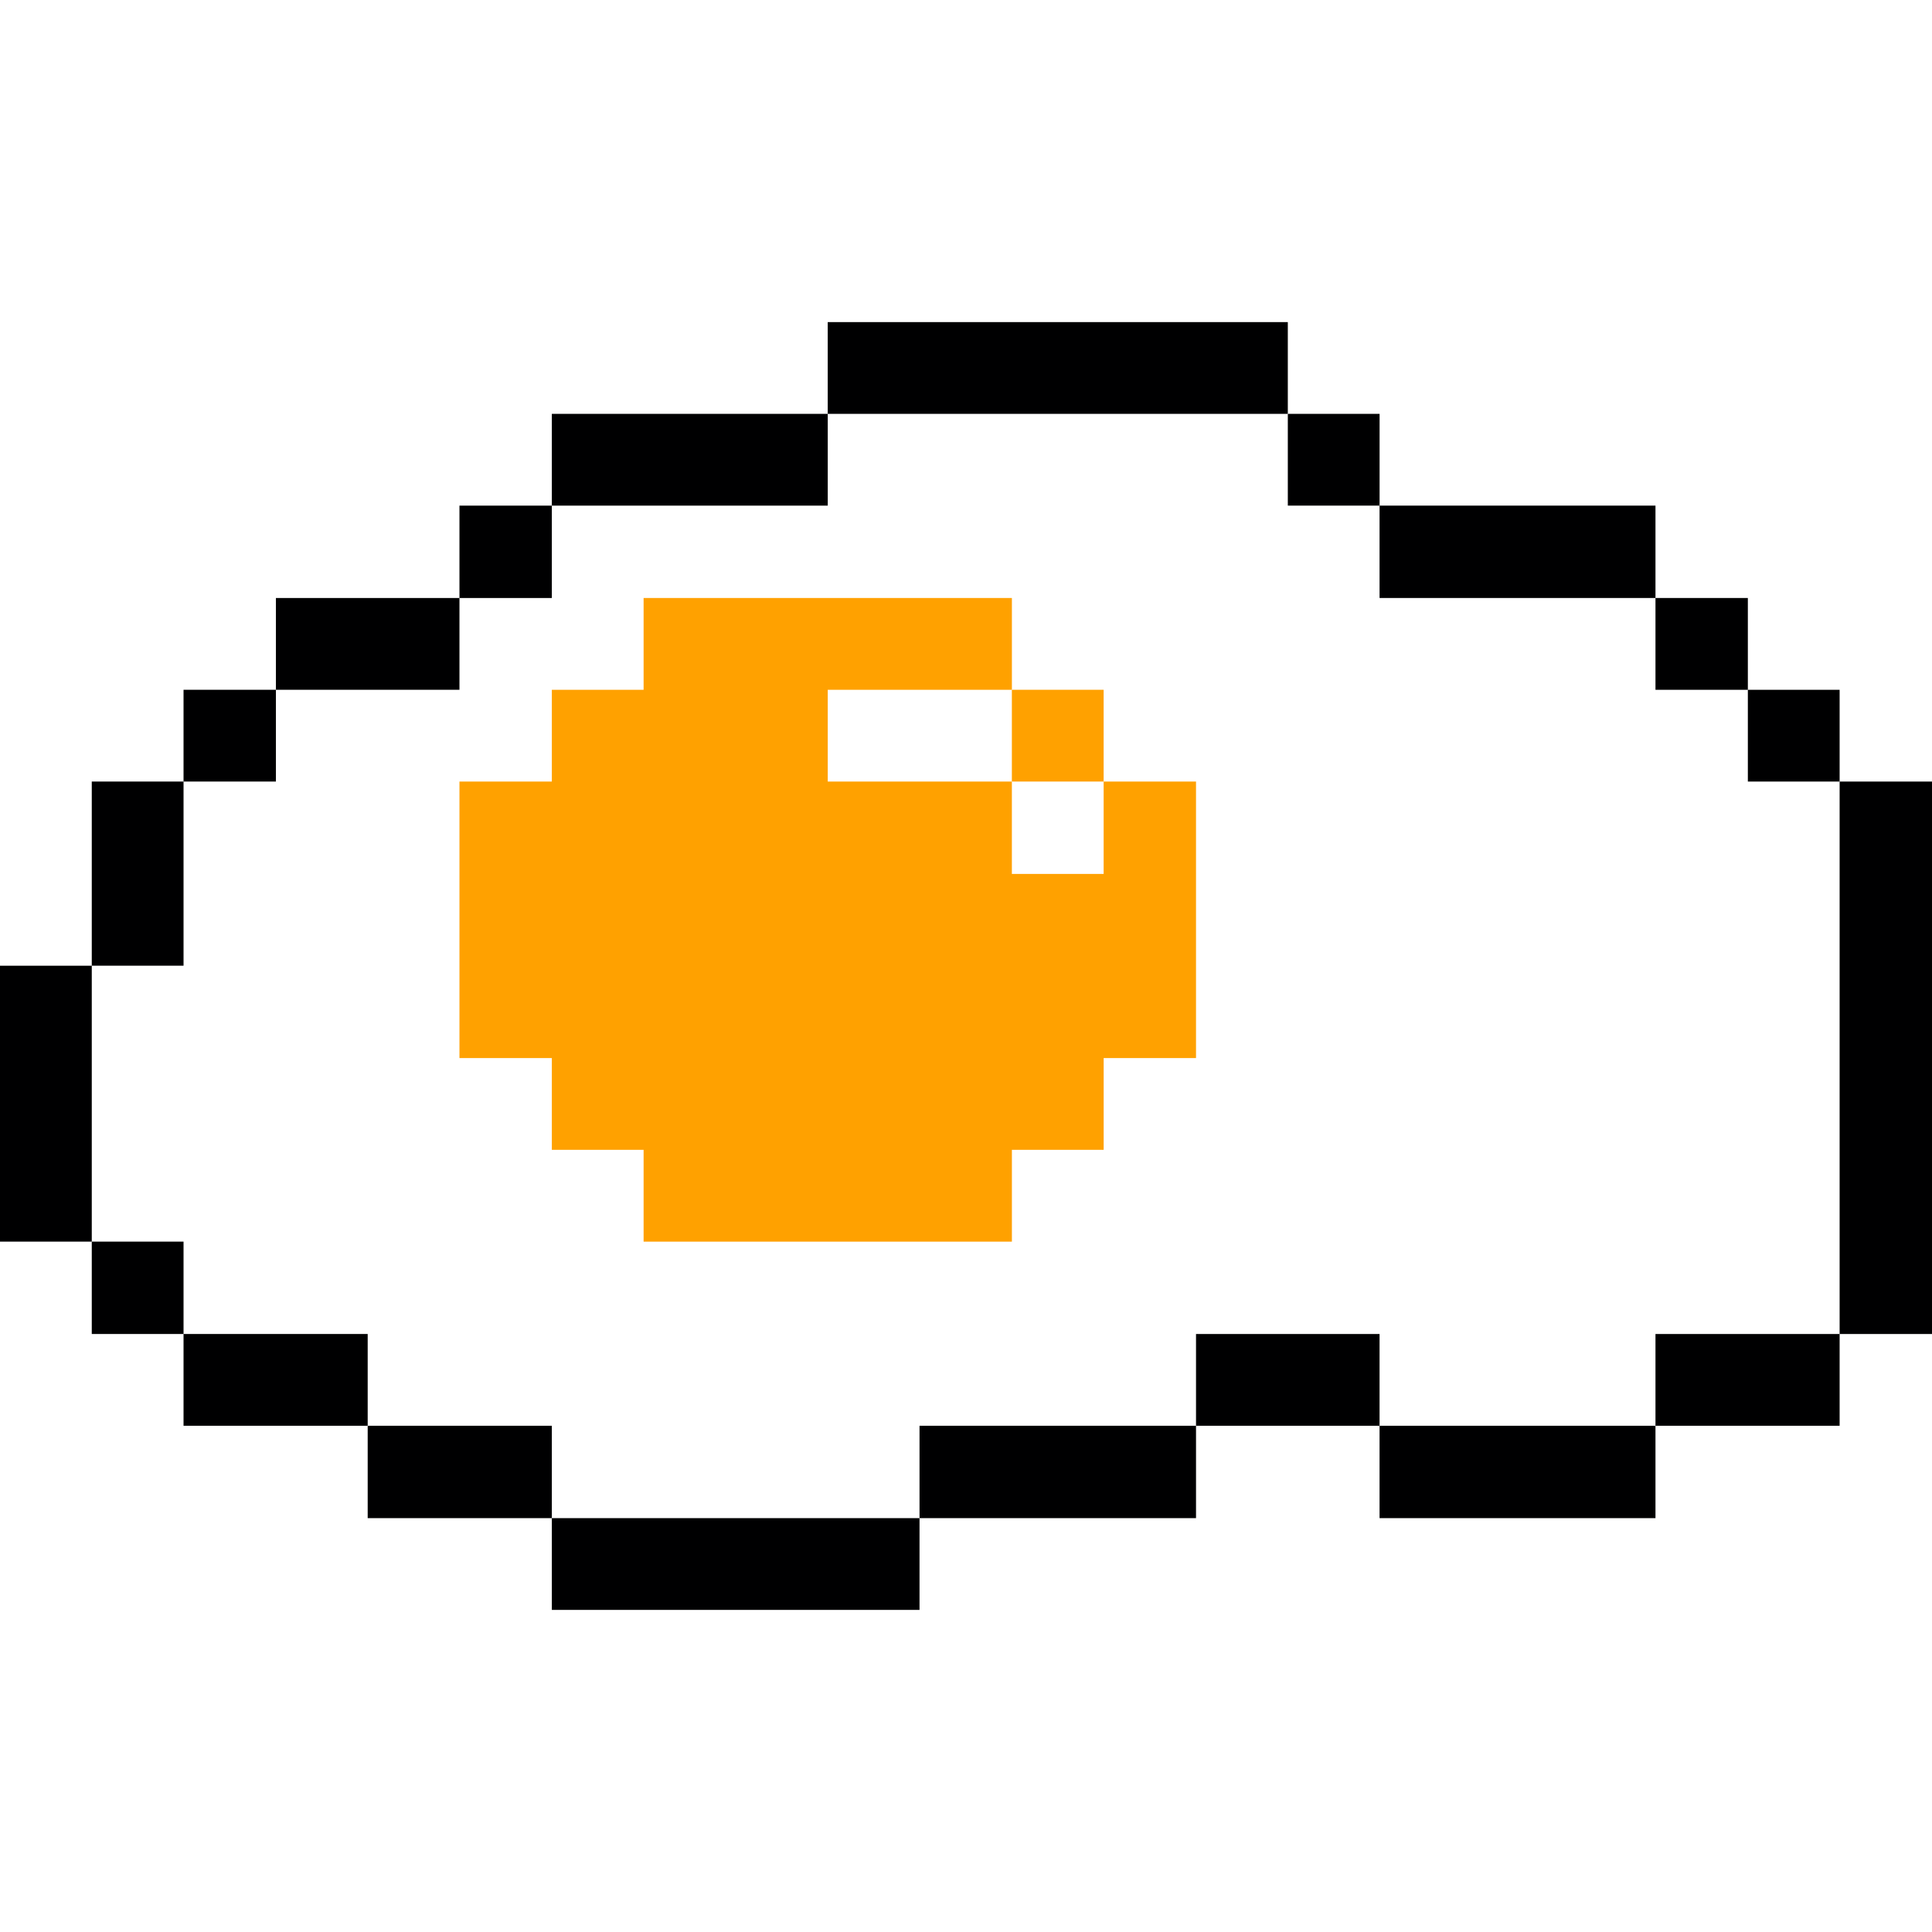 <svg xmlns="http://www.w3.org/2000/svg" width="70" height="70" fill="none"><path fill="#000001" d="M70 28.317h-3.347v20.016H70V28.317ZM66.653 24.992h-3.325v3.325h3.325v-3.325ZM66.653 48.333h-6.672v3.325h6.672v-3.325ZM63.328 21.667h-3.347v3.325h3.347v-3.325ZM59.981 51.658h-9.997v3.347h9.997v-3.347ZM59.981 18.32h-9.997v3.347h9.997V18.32ZM49.984 48.333h-6.65v3.325h6.65v-3.325ZM49.984 14.995H46.66v3.325h3.325v-3.325Z"/><path fill="#FFA100" d="M39.987 31.664h-3.325v-3.347h-6.671v-3.325h6.672v-3.325H23.319v3.325h-3.325v3.325h-3.347v10.019h3.347v3.325h3.325v3.325h13.344v-3.325h3.325v-3.325h3.346V28.317h-3.347v3.347Z"/><path fill="#000001" d="M43.334 51.658H33.316v3.347h10.018v-3.347Z"/><path fill="#FFA100" d="M39.987 24.992h-3.325v3.325h3.325v-3.325Z"/><path fill="#000001" d="M46.66 11.67H29.99v3.325h16.67V11.67ZM33.316 55.005H19.994v3.325h13.322v-3.325Z"/><path fill="#000001" d="M29.99 14.995h-9.996v3.325h9.997v-3.325ZM19.994 51.658h-6.672v3.347h6.672v-3.347ZM19.994 18.32h-3.347v3.347h3.347V18.32ZM16.647 21.667h-6.65v3.325h6.65v-3.325ZM13.322 48.333H6.65v3.325h6.672v-3.325ZM9.997 24.992H6.65v3.325h3.347v-3.325ZM6.65 44.986H3.325v3.347H6.65v-3.347ZM6.65 28.317H3.325v6.672H6.65v-6.672ZM3.325 34.99H0v9.996h3.325v-9.997Z"/></svg>